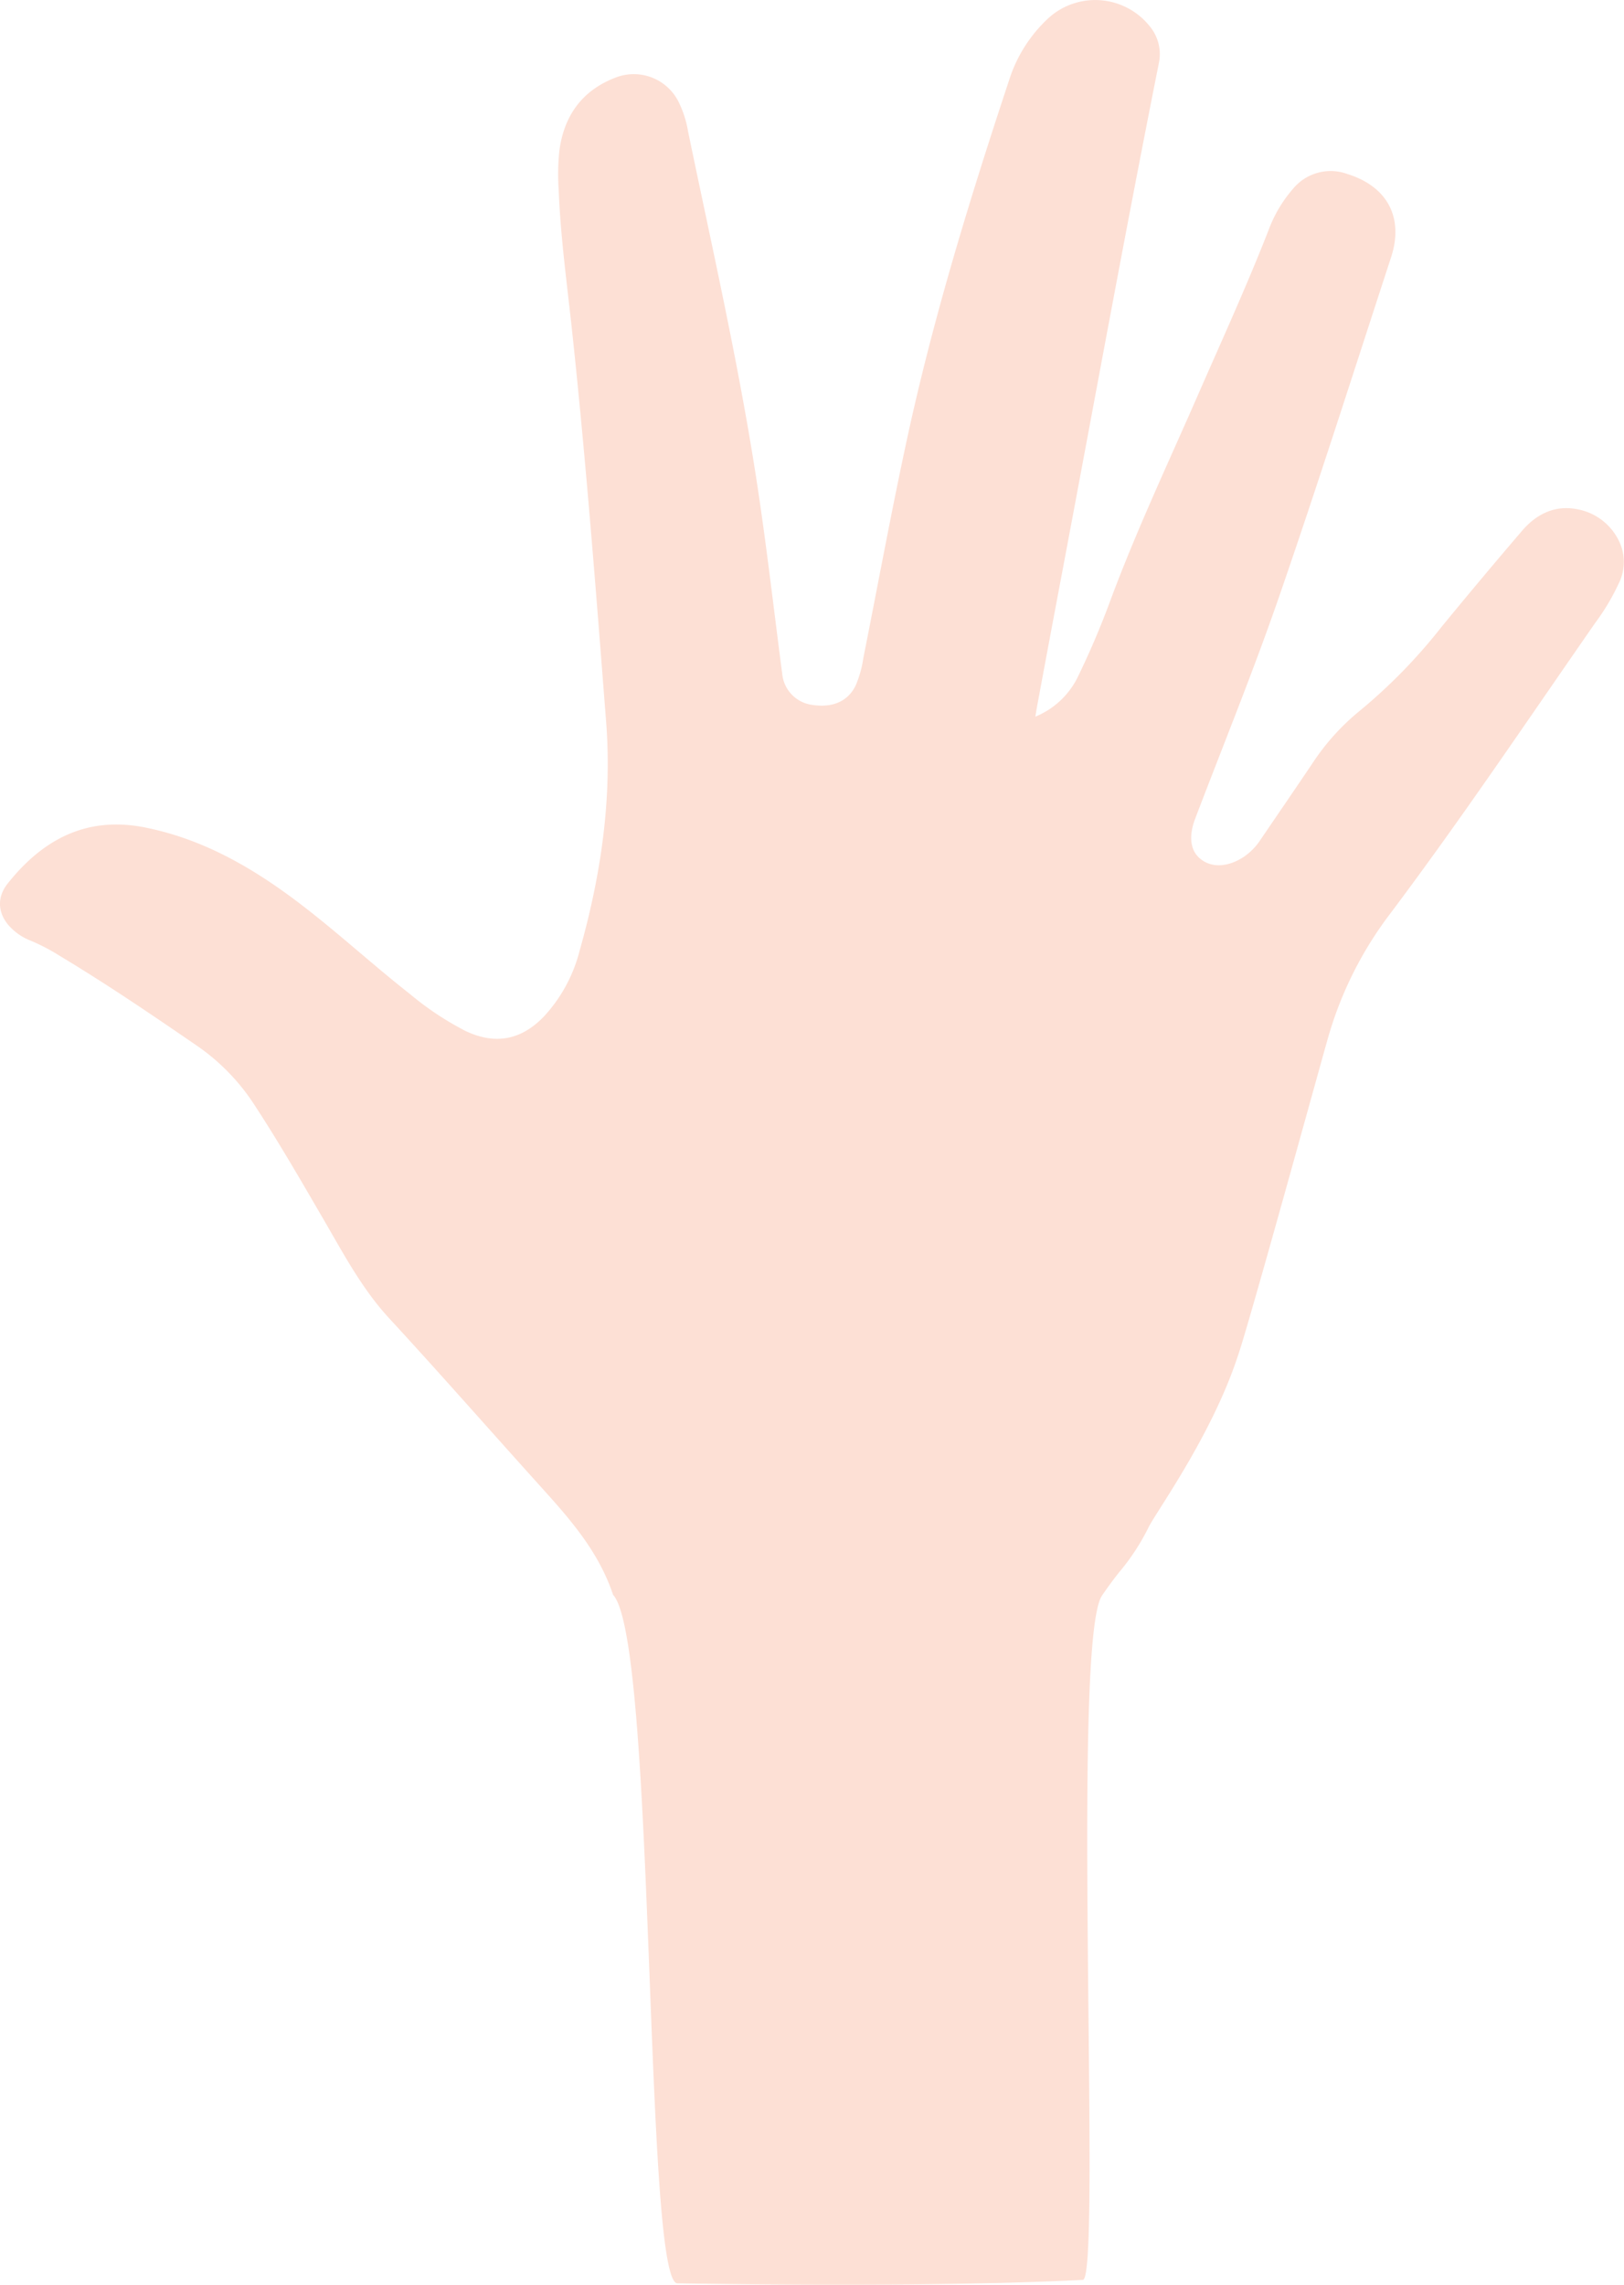 <svg xmlns="http://www.w3.org/2000/svg" width="256" height="360" viewBox="0 0 256 360">
  <path id="패스_5" data-name="패스 5" d="M163.2,112.938a12.873,12.873,0,0,0,6.6-6.067,131.29,131.29,0,0,0,5.276-12.37c4.078-10.944,9.057-21.5,13.732-32.192,3.777-8.637,7.706-17.21,11.141-25.991a20.976,20.976,0,0,1,3.868-6.548,7.684,7.684,0,0,1,8.606-2.323c6.286,1.964,8.893,6.878,6.854,13.112-5.83,17.819-11.507,35.692-17.629,53.41-4.076,11.794-8.8,23.36-13.246,35.028-1.058,2.773-.785,5.044.8,6.336,1.792,1.464,4.346,1.333,6.835-.29a9.511,9.511,0,0,0,2.654-2.708c2.725-4,5.463-7.994,8.168-12.01a36.5,36.5,0,0,1,7.548-8.365,85.578,85.578,0,0,0,12.781-13.112q6.3-7.686,12.768-15.232c2.257-2.623,5.19-4.064,8.711-3.353a9.1,9.1,0,0,1,6.909,5.893,7.632,7.632,0,0,1-.481,5.938,34.825,34.825,0,0,1-3.606,6.025c-10.677,15.355-21.1,30.891-32.339,45.846a59.048,59.048,0,0,0-9.72,19.255c-1.246,4.317-12.632,45.745-14.32,50.491-4.048,12.307-12.606,24.171-14.006,26.844a34.879,34.879,0,0,1-4.757,7.273c-.695.895-1.634,2.116-2.642,3.61-4.9,7.262-.044,106.7-2.976,107.811-19.107.962-44.79.86-63.935.557-5.341-.084-3.351-101.152-10.158-108.5-2.213-6.66-6.6-11.722-11.155-16.763-8.06-8.927-15.992-17.971-24.143-26.813-4.315-4.681-7.221-10.214-10.369-15.621-3.511-6.032-6.995-12.077-10.82-17.923a33.257,33.257,0,0,0-9.074-9.372c-7.149-4.91-14.32-9.78-21.758-14.244a30.8,30.8,0,0,0-4.615-2.388A8.812,8.812,0,0,1,2,146.474c-2.29-2.074-2.713-4.836-.794-7.243,5.542-6.962,12.453-10.667,21.662-8.83,8.614,1.719,16.053,5.834,23.018,10.963,6.49,4.781,12.383,10.3,18.722,15.271a47.42,47.42,0,0,0,8.775,5.831q7,3.322,12.374-2.309a23.926,23.926,0,0,0,5.58-10.243c3.358-11.841,5.161-23.876,4.2-36.227-1.59-20.458-3.158-40.92-5.341-61.322-.8-7.493-1.849-14.959-2.135-22.5a35.993,35.993,0,0,1,.108-6.1c.732-5.492,3.543-9.464,8.8-11.5a7.892,7.892,0,0,1,9.946,3.709,16.585,16.585,0,0,1,1.548,4.779c3.718,17.953,7.8,35.841,10.64,53.96,1.641,10.461,2.822,20.993,4.2,31.493a5.46,5.46,0,0,0,4.694,4.873c3.253.506,5.65-.551,6.872-3.034a16.84,16.84,0,0,0,1.2-4.253c2.328-11.687,4.471-23.417,7.005-35.061,4.142-19.035,9.881-37.634,16-56.116a22.583,22.583,0,0,1,6.387-9.92,10.986,10.986,0,0,1,15.709,1.386,6.872,6.872,0,0,1,1.505,5.863c-5.361,26.872-10.255,53.833-15.341,80.754q-1.943,10.284-3.851,20.574C163.4,111.712,163.334,112.155,163.2,112.938Z" transform="translate(0.006 -0.017)" fill="#fde0d5"/>
</svg>
